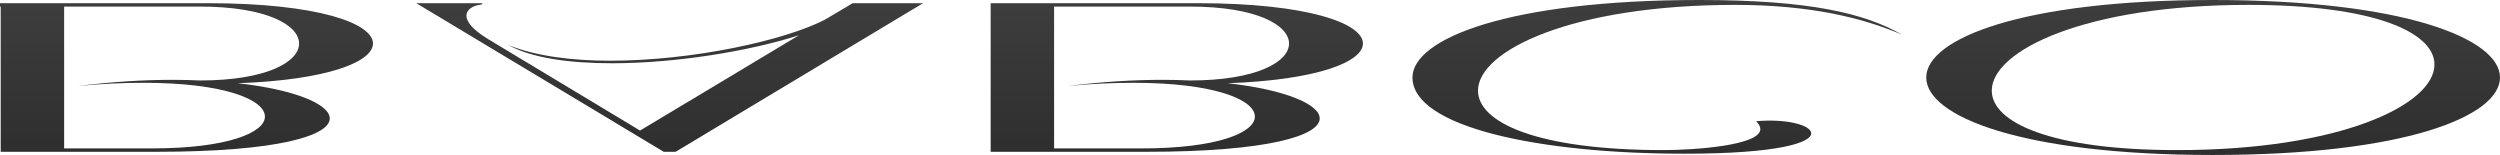 <svg width="1355" height="84" viewBox="0 0 1355 84" fill="none" xmlns="http://www.w3.org/2000/svg">
<path d="M112.604 1.726C172.307 1.726 202.158 12.658 202.158 23.589C202.158 33.485 177.597 43.381 128.852 45.107C159.837 48.559 178.731 56.499 178.731 64.208C178.731 73.414 151.146 82.274 84.642 82.274H0.378V3.567H0V1.726H112.604ZM108.448 43.611C144.345 43.611 162.104 33.6 162.104 23.589C162.104 13.578 144.345 3.567 108.448 3.567H34.764V80.433H82.375C123.184 80.433 143.589 71.918 143.589 63.173C143.589 54.082 121.673 44.877 77.84 44.877C67.26 44.877 55.546 45.337 42.321 46.603C60.836 44.301 77.84 43.266 93.333 43.266C98.623 43.266 103.535 43.381 108.448 43.611Z" fill="url(#paint0_linear_752_46852)" fill-opacity="0.9"/>
<path d="M366.167 82.274H359.743L225.601 1.726H261.498C261.498 1.726 261.498 2.532 259.986 2.647C256.586 2.992 252.807 5.063 252.807 8.515C252.807 11.622 255.83 15.879 264.521 21.173L346.896 70.767L433.049 19.101C406.22 27.732 366.167 34.29 331.781 34.29C308.731 34.29 288.326 31.529 275.479 24.395C290.216 30.378 309.865 32.91 330.647 32.91C375.235 32.91 425.114 21.978 447.03 10.701L462.145 1.726H500.309L366.167 82.274Z" fill="url(#paint1_linear_752_46852)" fill-opacity="0.9"/>
<path d="M649.159 1.726C708.862 1.726 738.713 12.658 738.713 23.589C738.713 33.485 714.151 43.381 665.407 45.107C696.392 48.559 715.285 56.499 715.285 64.208C715.285 73.414 687.701 82.274 621.197 82.274H536.932V3.567L536.932 3.399V1.726H649.159ZM645.002 43.611C680.899 43.611 698.659 33.6 698.659 23.589C698.659 13.578 680.899 3.567 645.002 3.567H571.318V80.433H618.929C659.739 80.433 680.144 71.918 680.144 63.173C680.144 54.082 658.227 44.877 614.395 44.877C603.815 44.877 592.101 45.337 578.876 46.603C597.391 44.301 614.395 43.266 629.888 43.266C635.178 43.266 640.09 43.381 645.002 43.611Z" fill="url(#paint2_linear_752_46852)" fill-opacity="0.9"/>
<path d="M940.508 2.647C852.087 2.647 801.075 27.386 801.075 49.134C801.075 66.164 832.438 81.353 901.588 81.353C917.836 81.353 954.111 78.937 954.111 69.962C954.111 68.696 953.355 67.315 951.844 65.704C968.47 64.208 981.695 67.89 981.695 72.263C981.695 77.326 963.936 83.31 912.924 83.31C834.328 83.31 765.556 68.926 765.556 42C765.556 21.058 817.324 0 921.237 0C980.94 0 1010.79 7.249 1030.82 18.756C1009.66 9.666 980.94 2.647 940.508 2.647Z" fill="url(#paint3_linear_752_46852)" fill-opacity="0.9"/>
<path d="M1199.32 84C1095.78 84 1044.02 63.057 1044.02 42C1044.02 21.058 1095.78 0 1199.32 0C1303.23 0 1355 21.058 1355 42C1355 63.057 1303.23 84 1199.32 84ZM1218.59 2.647C1130.17 2.647 1079.54 27.386 1079.54 49.134C1079.54 66.164 1110.9 81.353 1180.05 81.353C1268.47 81.353 1319.48 56.729 1319.48 34.981C1319.48 17.951 1288.12 2.647 1218.59 2.647Z" fill="url(#paint4_linear_752_46852)" fill-opacity="0.9"/>
<defs>
<linearGradient id="paint0_linear_752_46852" x1="329" y1="-112" x2="329" y2="124.353" gradientUnits="userSpaceOnUse">
<stop stop-color="#404040"/>
<stop offset="1" stop-color="#0F0F0F"/>
</linearGradient>
<linearGradient id="paint1_linear_752_46852" x1="329" y1="-112" x2="329" y2="124.353" gradientUnits="userSpaceOnUse">
<stop stop-color="#404040"/>
<stop offset="1" stop-color="#0F0F0F"/>
</linearGradient>
<linearGradient id="paint2_linear_752_46852" x1="329" y1="-112" x2="329" y2="124.353" gradientUnits="userSpaceOnUse">
<stop stop-color="#404040"/>
<stop offset="1" stop-color="#0F0F0F"/>
</linearGradient>
<linearGradient id="paint3_linear_752_46852" x1="329" y1="-112" x2="329" y2="124.353" gradientUnits="userSpaceOnUse">
<stop stop-color="#404040"/>
<stop offset="1" stop-color="#0F0F0F"/>
</linearGradient>
<linearGradient id="paint4_linear_752_46852" x1="329" y1="-112" x2="329" y2="124.353" gradientUnits="userSpaceOnUse">
<stop stop-color="#404040"/>
<stop offset="1" stop-color="#0F0F0F"/>
</linearGradient>
</defs>
</svg>
